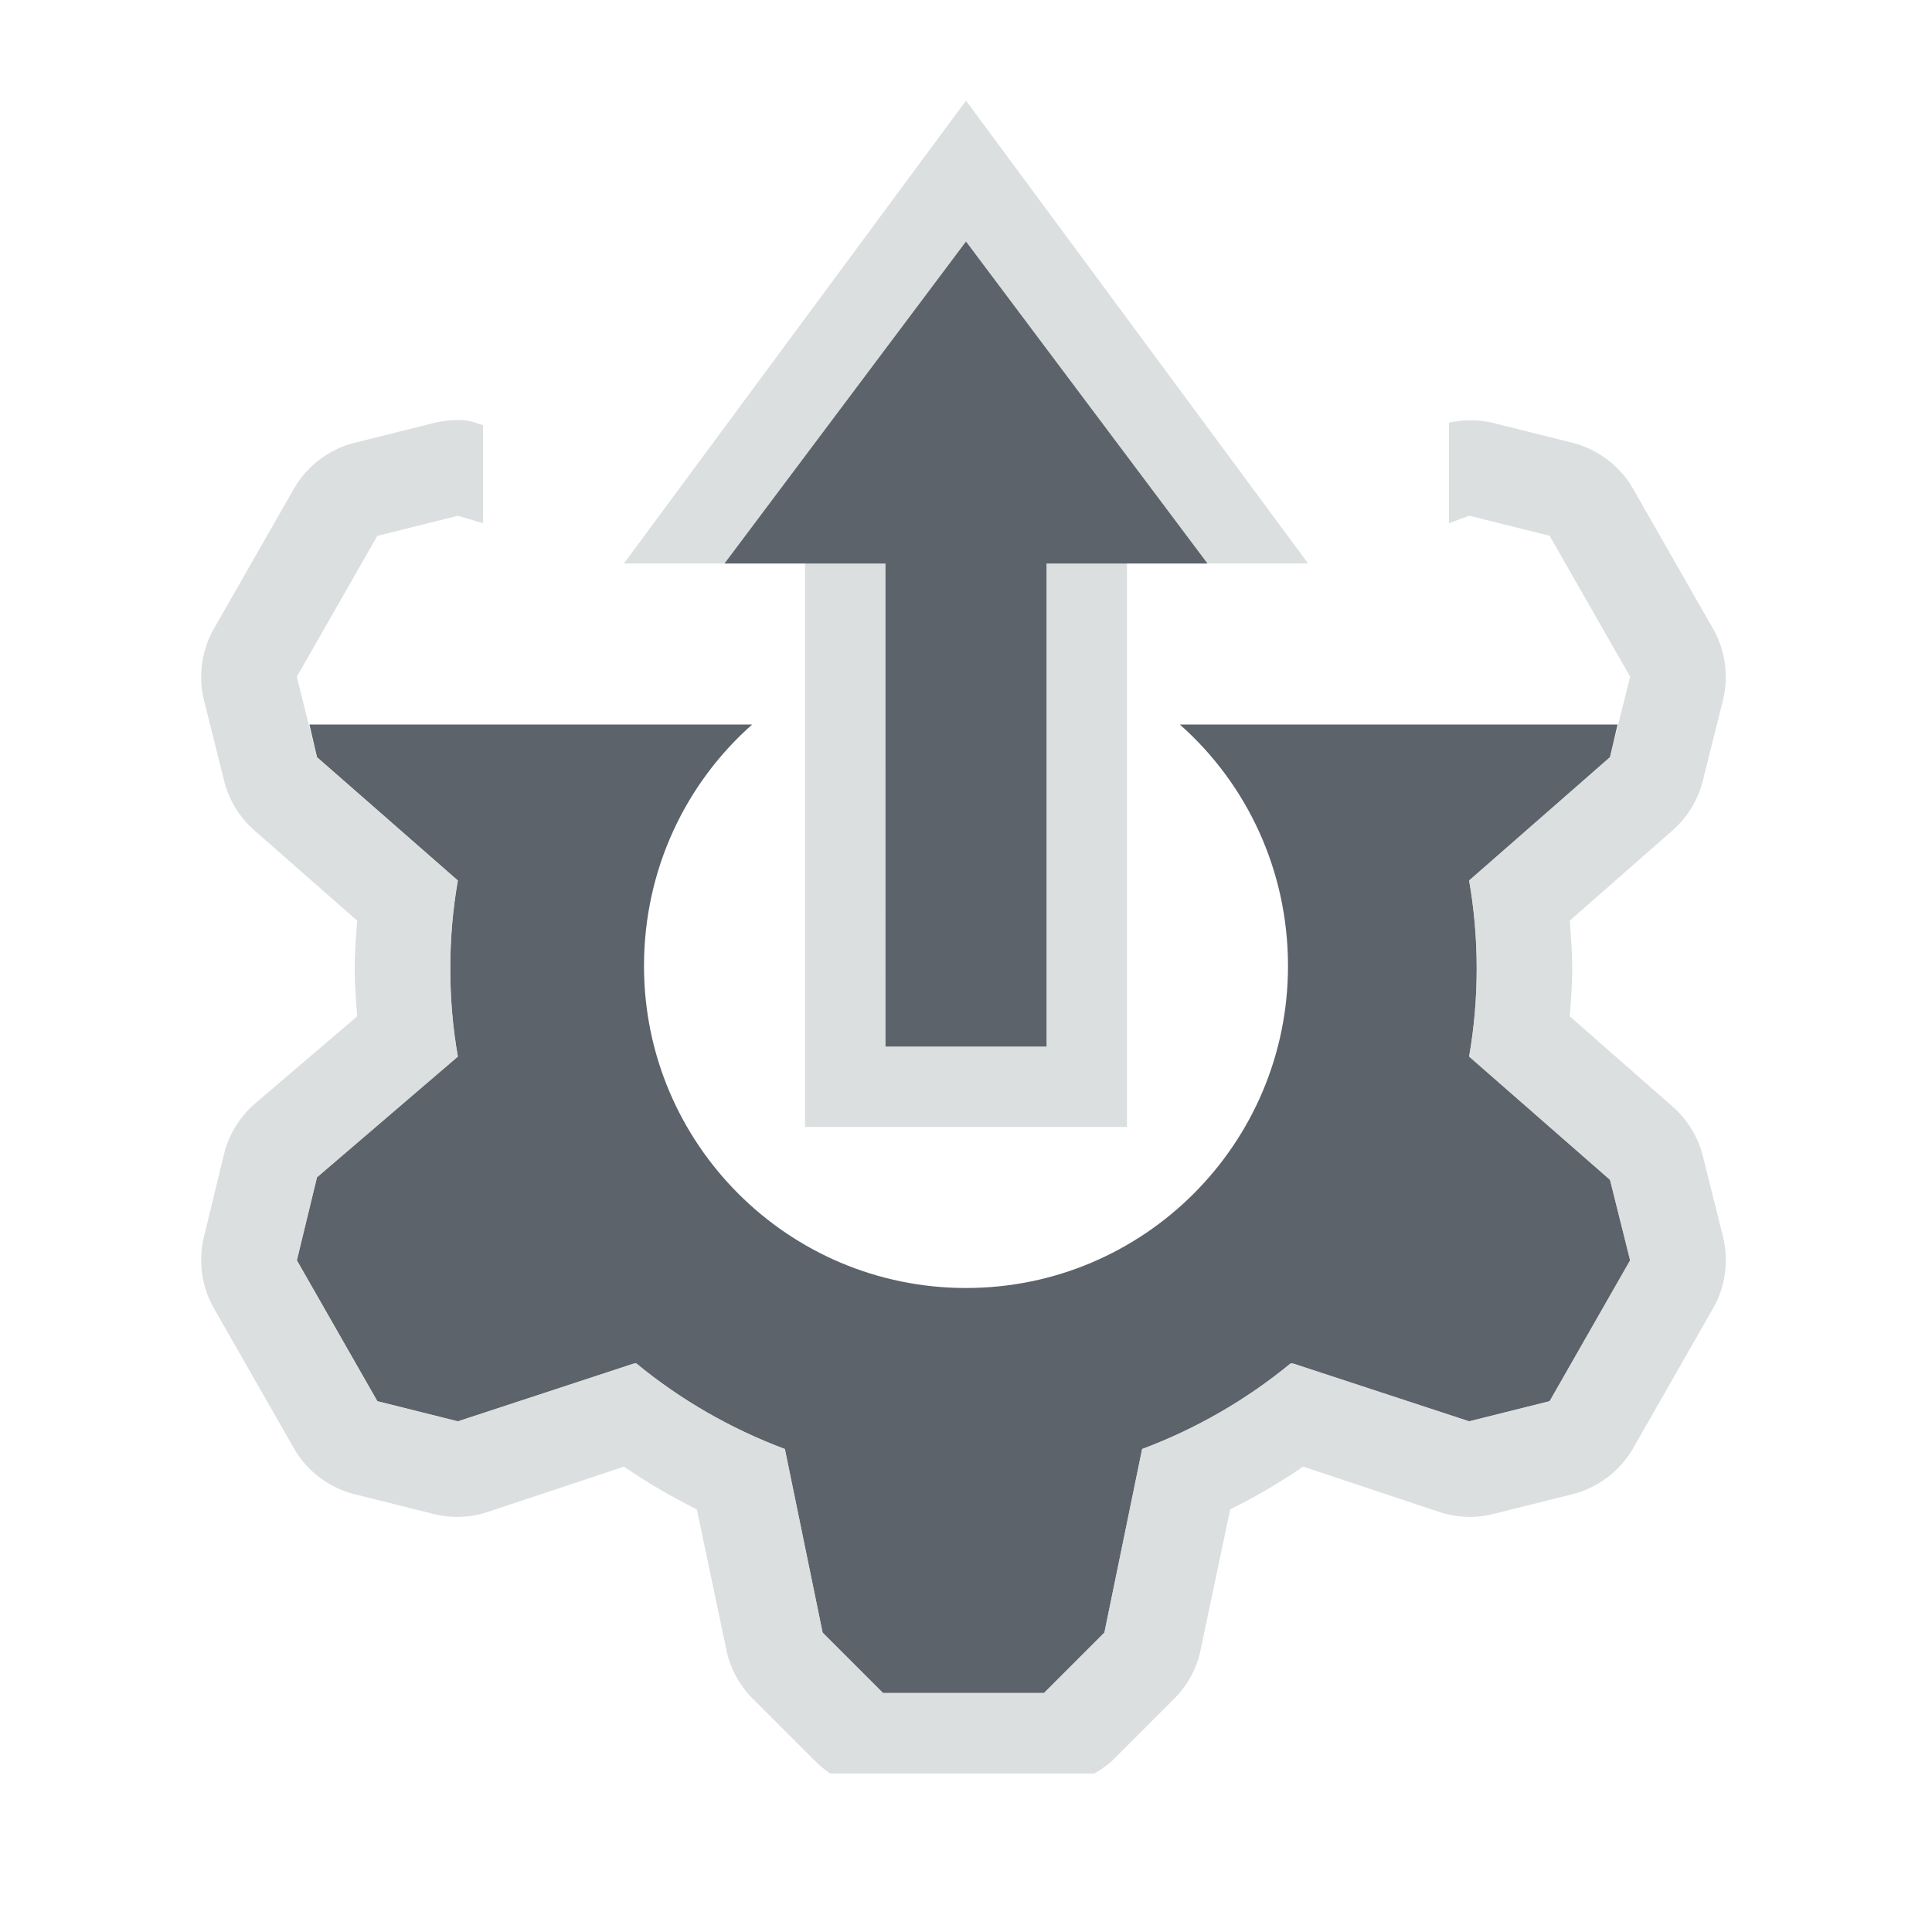 <?xml version="1.0" encoding="UTF-8" standalone="no"?>
<!-- Created with Inkscape (http://www.inkscape.org/) -->

<svg
   xmlns:dc="http://purl.org/dc/elements/1.1/"
   xmlns:cc="http://creativecommons.org/ns#"
   xmlns:rdf="http://www.w3.org/1999/02/22-rdf-syntax-ns#"
   xmlns:svg="http://www.w3.org/2000/svg"
   xmlns="http://www.w3.org/2000/svg"
   xmlns:sodipodi="http://sodipodi.sourceforge.net/DTD/sodipodi-0.dtd"
   xmlns:inkscape="http://www.inkscape.org/namespaces/inkscape"
   width="24"
   height="24"
   id="svg13094"
   version="1.1"
   inkscape:version="0.48.3.1 r9886"
   sodipodi:docname="system-upgrade.svg">
  <sodipodi:namedview
     id="base"
     pagecolor="#ffffff"
     bordercolor="#666666"
     borderopacity="1.0"
     inkscape:pageopacity="0.0"
     inkscape:pageshadow="2"
     inkscape:zoom="32.000002"
     inkscape:cx="10.787092"
     inkscape:cy="11.363189"
     inkscape:document-units="px"
     inkscape:current-layer="svg13094"
     showgrid="true"
     inkscape:snap-bbox="true"
     inkscape:bbox-paths="true"
     inkscape:bbox-nodes="true"
     inkscape:snap-bbox-edge-midpoints="true"
     inkscape:snap-bbox-midpoints="true"
     inkscape:object-paths="true"
     inkscape:snap-intersection-paths="true"
     inkscape:object-nodes="true"
     inkscape:snap-smooth-nodes="true"
     inkscape:snap-midpoints="true"
     inkscape:snap-object-midpoints="true"
     inkscape:snap-center="true"
     showguides="true"
     inkscape:guide-bbox="true"
     inkscape:window-width="1920"
     inkscape:window-height="1023"
     inkscape:window-x="-10"
     inkscape:window-y="35"
     inkscape:window-maximized="1"
     inkscape:snap-global="true"
     fit-margin-top="0"
     fit-margin-left="0"
     fit-margin-right="0"
     fit-margin-bottom="0"
     showborder="true"
     inkscape:showpageshadow="false">
    <inkscape:grid
       type="xygrid"
       id="grid3075"
       empspacing="5"
       visible="true"
       enabled="true"
       snapvisiblegridlinesonly="true"
       originx="1.6362304e-08px"
       originy="18px" />
  </sodipodi:namedview>
  <defs
     id="defs13096" />
  <path
     style="color:#000000;fill:#27303a;fill-opacity:0.753;fill-rule:nonzero;stroke:none;stroke-width:2;marker:none;visibility:visible;display:inline;overflow:visible;enable-background:accumulate"
     d="M 3.844 9 L 3.938 9.406 L 5.688 10.938 C 5.625 11.293 5.594 11.658 5.594 12.031 C 5.594 12.405 5.625 12.769 5.688 13.125 L 3.938 14.625 L 3.688 15.656 L 4.688 17.406 L 5.688 17.656 L 7.875 16.938 C 7.885 16.942 7.9 16.933 7.906 16.938 C 8.448 17.385 9.08 17.75 9.75 18 L 10.219 20.281 L 10.969 21.031 L 12.969 21.031 L 13.719 20.281 L 14.188 18 C 14.858 17.75 15.489 17.385 16.031 16.938 L 16.062 16.938 L 18.25 17.656 L 19.25 17.406 L 20.25 15.656 L 20 14.656 L 18.25 13.125 C 18.312 12.769 18.344 12.405 18.344 12.031 C 18.344 11.658 18.312 11.293 18.25 10.938 L 20 9.406 L 20.094 9 L 14.656 9 C 15.485 9.733 16 10.806 16 12 C 16 14.209 14.209 16 12 16 C 9.791 16 8 14.209 8 12 C 8 10.806 8.515 9.733 9.344 9 L 3.844 9 z "
     id="path3017" />
  <path
     style="font-size:medium;font-style:normal;font-variant:normal;font-weight:normal;font-stretch:normal;text-indent:0;text-align:start;text-decoration:none;line-height:normal;letter-spacing:normal;word-spacing:normal;text-transform:none;direction:ltr;block-progression:tb;writing-mode:lr-tb;text-anchor:start;baseline-shift:baseline;color:#000000;fill:#d1d4d6;fill-opacity:0.743;fill-rule:nonzero;stroke:none;stroke-width:2;marker:none;visibility:visible;display:inline;overflow:visible;enable-background:accumulate;font-family:Sans;-inkscape-font-specification:Sans"
     d="m 12,1.25 -4.25,5.75 1.25,0 3,-4 3,4 1.25,0 z m -2,5.75 0,6 0,1 4,0 0,-1 0,-6 -1,0 0,6 -2,0 0,-6 z"
     id="path3807"
     inkscape:connector-curvature="0"
     sodipodi:nodetypes="cccccccccccccccccc" />
  <path
     style="font-size:medium;font-style:normal;font-variant:normal;font-weight:normal;font-stretch:normal;text-indent:0;text-align:start;text-decoration:none;line-height:normal;letter-spacing:normal;word-spacing:normal;text-transform:none;direction:ltr;block-progression:tb;writing-mode:lr-tb;text-anchor:start;baseline-shift:baseline;color:#000000;fill:#27303a;fill-opacity:0.753;fill-rule:nonzero;stroke:none;stroke-width:2.4;marker:none;visibility:visible;display:inline;overflow:visible;enable-background:accumulate;font-family:Sans;-inkscape-font-specification:Sans"
     d="m 12,3 -3,4 2,0 2.51e-4,6 2,0 L 13,7 15,7 z"
     id="path3132"
     inkscape:connector-curvature="0"
     sodipodi:nodetypes="cccccccc" />
  <path
     inkscape:connector-curvature="0"
     style="font-size:medium;font-style:normal;font-variant:normal;font-weight:normal;font-stretch:normal;text-indent:0;text-align:start;text-decoration:none;line-height:normal;letter-spacing:normal;word-spacing:normal;text-transform:none;direction:ltr;block-progression:tb;writing-mode:lr-tb;text-anchor:start;baseline-shift:baseline;color:#000000;fill:#d1d4d6;fill-opacity:0.743;fill-rule:nonzero;stroke:none;stroke-width:2;marker:none;visibility:visible;display:inline;overflow:visible;enable-background:accumulate;font-family:Sans;-inkscape-font-specification:Sans"
     d="m 5.75,5.219 c -0.111,-0.005 -0.236,0.006 -0.344,0.031 l -1,0.25 c -0.312,0.077 -0.589,0.285 -0.75,0.562 l -1,1.75 c -0.15,0.262 -0.195,0.582 -0.125,0.875 l 0.25,1 c 0.057,0.24 0.19,0.462 0.375,0.625 l 1.281,1.125 c -0.015,0.196 -0.031,0.394 -0.031,0.594 0,0.2 0.016,0.398 0.031,0.594 l -1.281,1.094 c -0.185,0.163 -0.318,0.385 -0.375,0.625 l -0.25,1.031 c -0.07,0.293 -0.025,0.613 0.125,0.875 l 1,1.75 c 0.161,0.278 0.438,0.485 0.75,0.562 l 1,0.25 C 5.622,18.863 5.852,18.852 6.062,18.781 L 7.75,18.219 c 0.29,0.198 0.59,0.374 0.906,0.531 l 0.375,1.781 C 9.085,20.757 9.206,20.966 9.375,21.125 l 0.75,0.75 c 0.057,0.058 0.12,0.111 0.188,0.156 l 3.281,0 c 0.078,-0.044 0.152,-0.096 0.219,-0.156 l 0.75,-0.75 c 0.169,-0.159 0.29,-0.368 0.344,-0.594 l 0.375,-1.781 c 0.317,-0.157 0.616,-0.333 0.906,-0.531 l 1.688,0.562 c 0.21,0.071 0.44,0.082 0.656,0.031 l 1,-0.25 c 0.312,-0.077 0.589,-0.285 0.75,-0.562 l 1,-1.75 c 0.15,-0.262 0.195,-0.582 0.125,-0.875 l -0.25,-1 c -0.057,-0.24 -0.19,-0.462 -0.375,-0.625 L 19.5,12.625 c 0.015,-0.196 0.031,-0.394 0.031,-0.594 0,-0.2 -0.016,-0.398 -0.031,-0.594 l 1.281,-1.125 c 0.185,-0.163 0.318,-0.385 0.375,-0.625 l 0.25,-1 c 0.07,-0.293 0.025,-0.613 -0.125,-0.875 l -1,-1.75 c -0.161,-0.278 -0.438,-0.485 -0.75,-0.562 l -1,-0.25 c -0.172,-0.04 -0.358,-0.037 -0.531,0 l 0,1.25 0.25,-0.094 1,0.25 1,1.75 -0.25,1 -1.75,1.531 c 0.062,0.356 0.094,0.72 0.094,1.094 0,0.373 -0.032,0.738 -0.094,1.094 l 1.75,1.531 0.25,1 -1,1.75 -1,0.25 -2.188,-0.719 -0.031,0 C 15.489,17.385 14.858,17.75 14.188,18 l -0.469,2.281 -0.75,0.75 -2,0 -0.75,-0.75 L 9.75,18 C 9.08,17.75 8.448,17.385 7.906,16.938 c -0.006,-0.005 -0.021,0.005 -0.031,0 l -2.188,0.719 -1,-0.25 -1,-1.75 0.25,-1.031 1.75,-1.5 c -0.062,-0.356 -0.094,-0.72 -0.094,-1.094 0,-0.373 0.032,-0.738 0.094,-1.094 l -1.75,-1.531 -0.25,-1 1,-1.75 1,-0.25 L 6,6.5 6,5.281 C 5.917,5.257 5.839,5.223 5.75,5.219 z"
     id="path3001-1-1" />
</svg>
